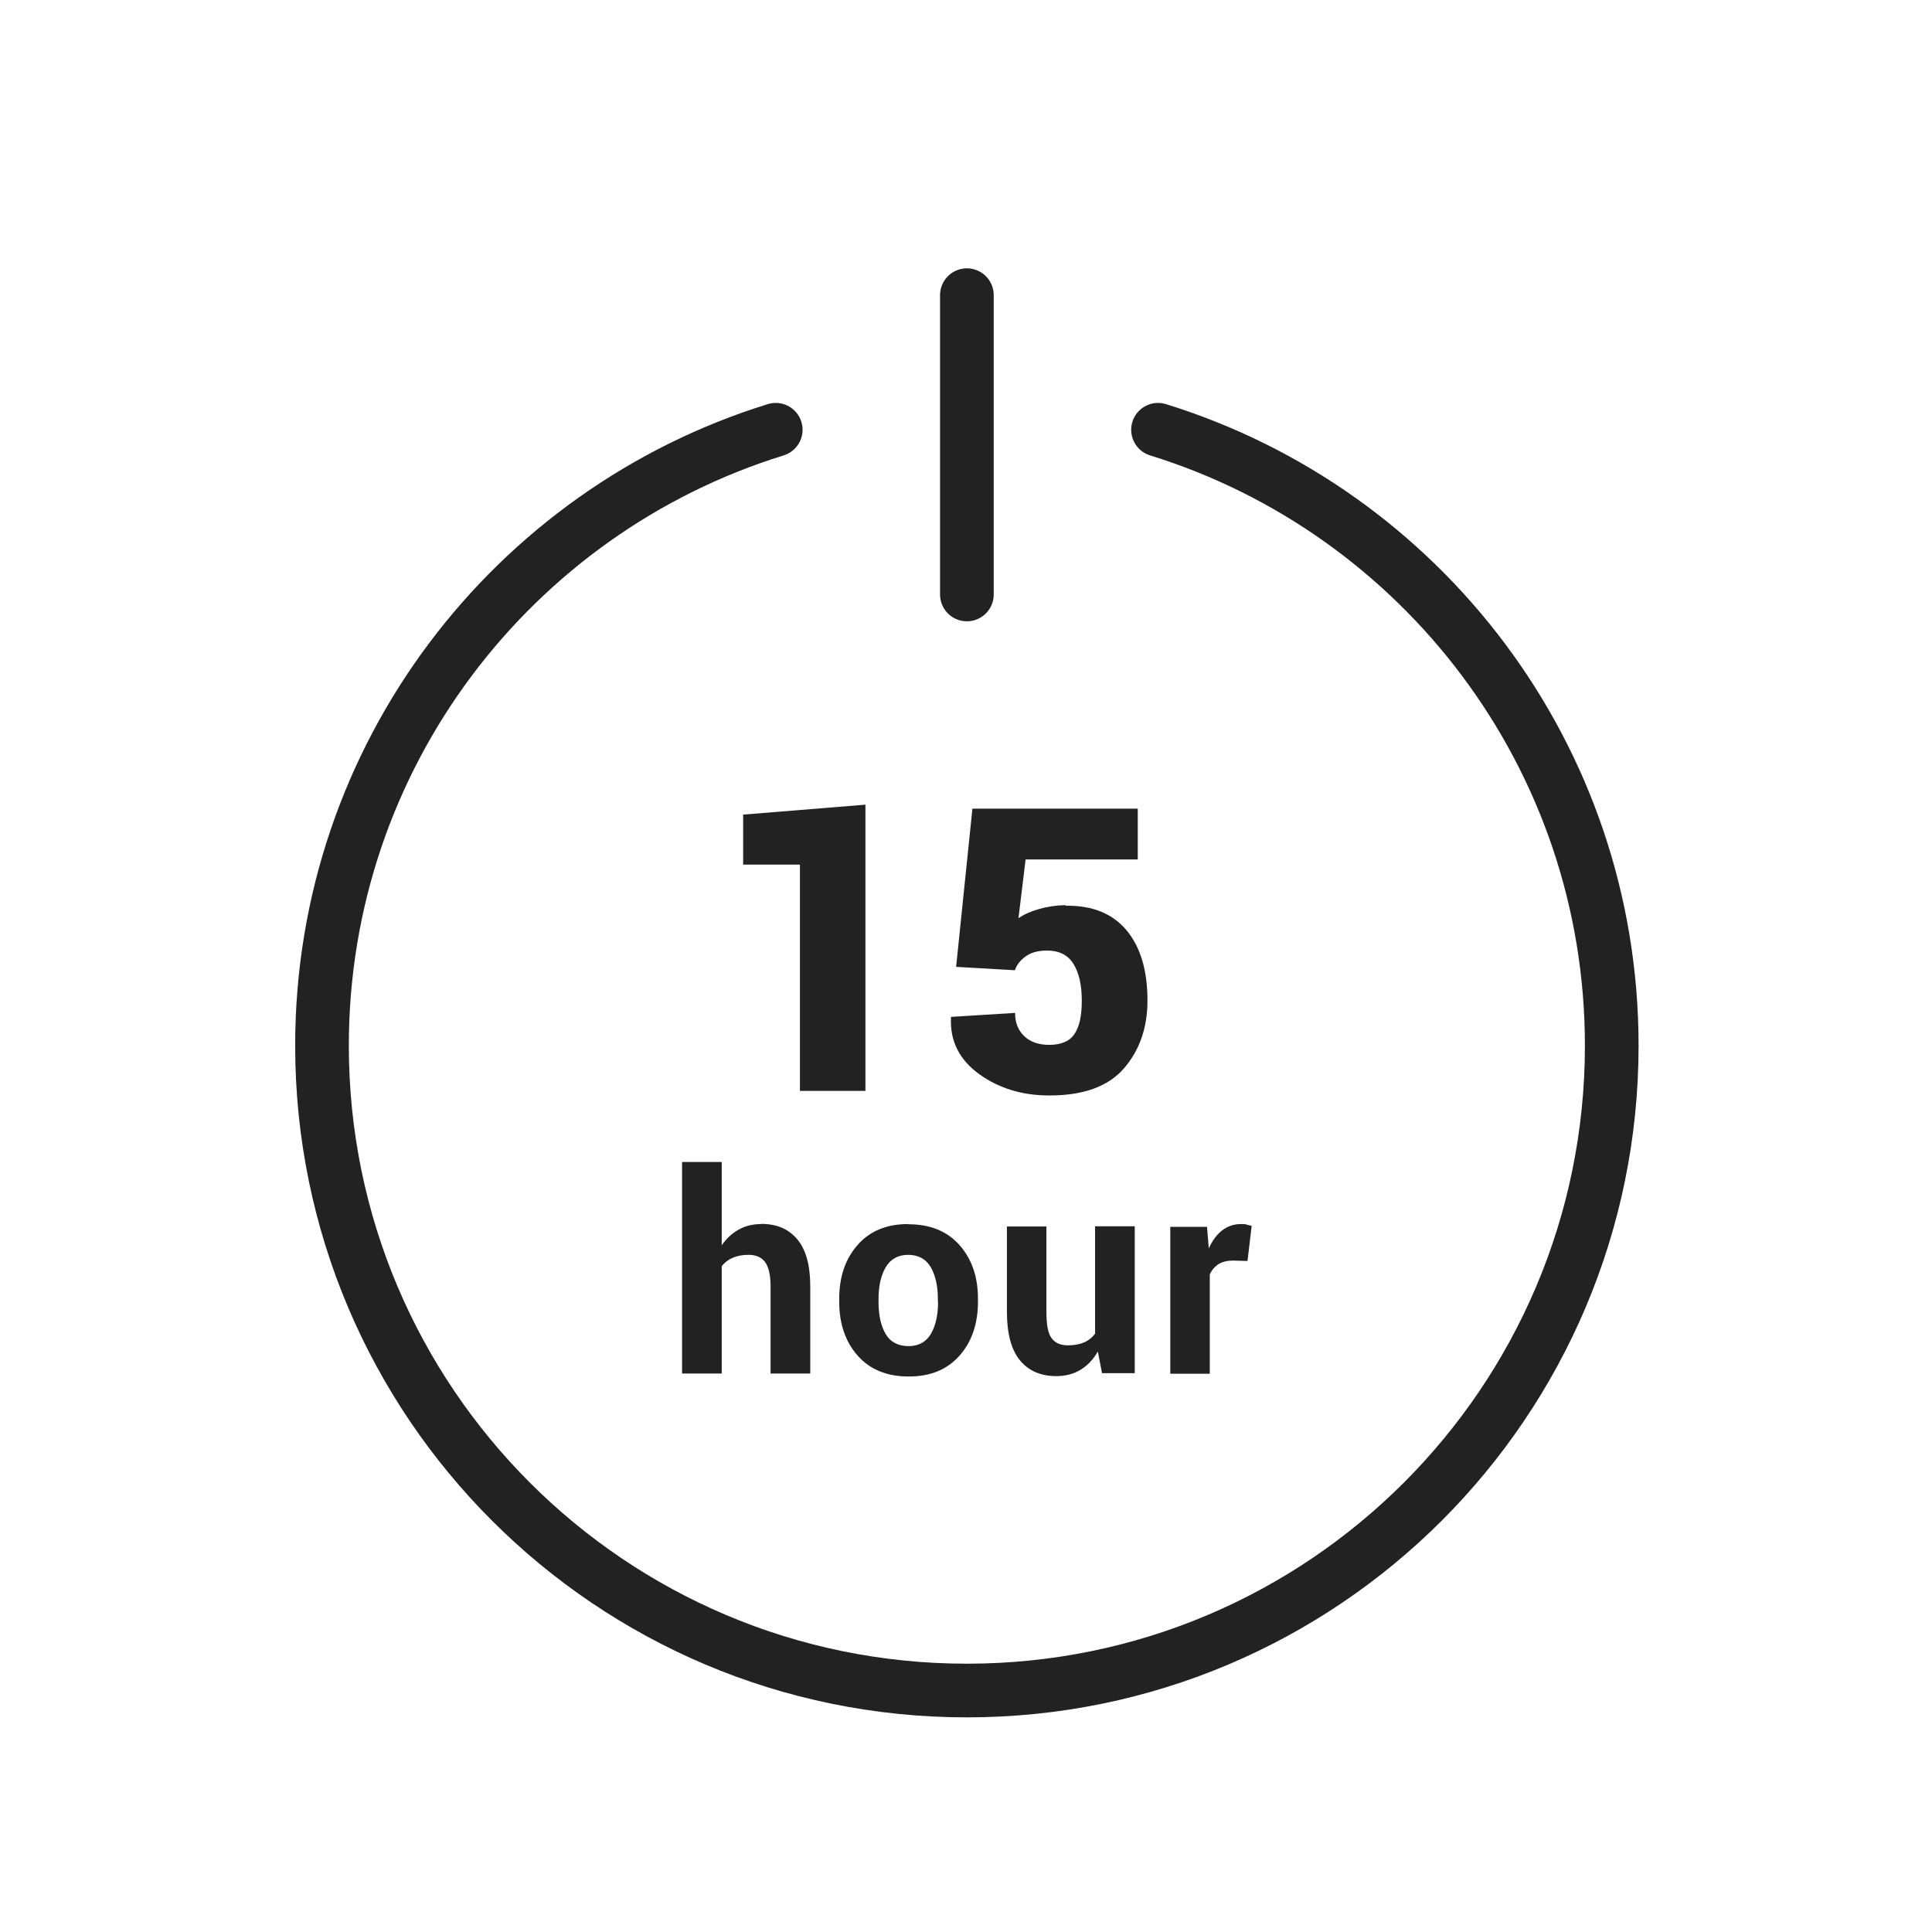<svg width="72" height="72" viewBox="0 0 72 72" fill="none" xmlns="http://www.w3.org/2000/svg">
<path d="M28.909 16.016C19.116 19.048 12 28.176 12 38.968C12 52.238 22.762 63.001 36.032 63.001C49.303 63.001 60.065 52.238 60.065 38.968C60.065 28.176 52.949 19.048 43.156 16.016" stroke="#222222" stroke-width="2" stroke-linecap="round" stroke-linejoin="round"/>
<path d="M36.033 11V22.154" stroke="#222222" stroke-width="2" stroke-linecap="round" stroke-linejoin="round"/>
<path d="M29.811 40.655H32.252V29.988L27.695 30.358V32.222H29.811V40.655Z" fill="#222222"/>
<path d="M39.708 33.732C39.346 33.739 39.013 33.791 38.709 33.88C38.406 33.968 38.155 34.079 37.955 34.22L38.221 32.03H42.401V30.137H36.239L35.632 36.032L37.822 36.158C37.896 35.943 38.036 35.773 38.236 35.633C38.436 35.492 38.695 35.425 39.02 35.425C39.471 35.425 39.797 35.588 40.004 35.921C40.211 36.254 40.315 36.705 40.315 37.289C40.315 37.874 40.226 38.251 40.048 38.525C39.871 38.798 39.553 38.939 39.102 38.939C38.717 38.939 38.406 38.836 38.177 38.621C37.948 38.406 37.829 38.118 37.829 37.748L35.44 37.896V37.94C35.403 38.806 35.758 39.501 36.498 40.034C37.238 40.566 38.11 40.825 39.109 40.825C40.374 40.825 41.298 40.492 41.883 39.819C42.467 39.146 42.763 38.303 42.763 37.289C42.763 36.15 42.497 35.278 41.972 34.656C41.446 34.035 40.692 33.739 39.715 33.754L39.708 33.732Z" fill="#222222"/>
<path d="M28.355 45.618C28.051 45.618 27.778 45.684 27.526 45.825C27.275 45.966 27.067 46.158 26.897 46.409V43.303H25.418V51.188H26.897V47.186C27.001 47.053 27.134 46.949 27.304 46.875C27.474 46.801 27.667 46.764 27.896 46.764C28.17 46.764 28.377 46.853 28.51 47.031C28.643 47.208 28.717 47.512 28.717 47.933V51.188H30.196V47.941C30.196 47.149 30.034 46.565 29.708 46.18C29.383 45.795 28.939 45.611 28.369 45.611L28.355 45.618Z" fill="#222222"/>
<path d="M33.849 45.617C33.043 45.617 32.414 45.876 31.956 46.401C31.497 46.926 31.275 47.592 31.275 48.406V48.509C31.275 49.33 31.505 50.004 31.963 50.521C32.422 51.039 33.051 51.298 33.864 51.298C34.678 51.298 35.299 51.039 35.758 50.521C36.217 50.004 36.446 49.33 36.446 48.509V48.406C36.446 47.585 36.217 46.919 35.758 46.401C35.299 45.883 34.663 45.625 33.857 45.625L33.849 45.617ZM34.959 48.509C34.959 49.005 34.87 49.404 34.693 49.708C34.515 50.011 34.234 50.166 33.857 50.166C33.48 50.166 33.184 50.018 33.006 49.715C32.829 49.412 32.74 49.012 32.74 48.517V48.413C32.74 47.932 32.829 47.533 33.006 47.23C33.184 46.926 33.465 46.764 33.842 46.764C34.219 46.764 34.508 46.919 34.685 47.222C34.863 47.526 34.952 47.925 34.952 48.413V48.517L34.959 48.509Z" fill="#222222"/>
<path d="M40.817 49.694C40.706 49.842 40.573 49.952 40.403 50.026C40.233 50.1 40.033 50.137 39.796 50.137C39.523 50.137 39.323 50.049 39.19 49.871C39.056 49.694 38.997 49.368 38.997 48.887V45.707H37.525V48.88C37.525 49.701 37.688 50.307 38.014 50.7C38.339 51.092 38.79 51.284 39.367 51.284C39.708 51.284 40.011 51.203 40.27 51.047C40.529 50.892 40.743 50.663 40.913 50.367L41.069 51.173H42.289V45.699H40.81V49.679L40.817 49.694Z" fill="#222222"/>
<path d="M46.454 45.632C46.395 45.617 46.321 45.617 46.247 45.617C45.98 45.617 45.744 45.699 45.544 45.854C45.344 46.009 45.174 46.239 45.048 46.527L44.982 45.721H43.613V51.194H45.085V47.496C45.159 47.333 45.27 47.2 45.411 47.111C45.551 47.023 45.736 46.978 45.951 46.978L46.491 46.993L46.646 45.684C46.579 45.669 46.52 45.654 46.454 45.639V45.632Z" fill="#222222"/>
</svg>
